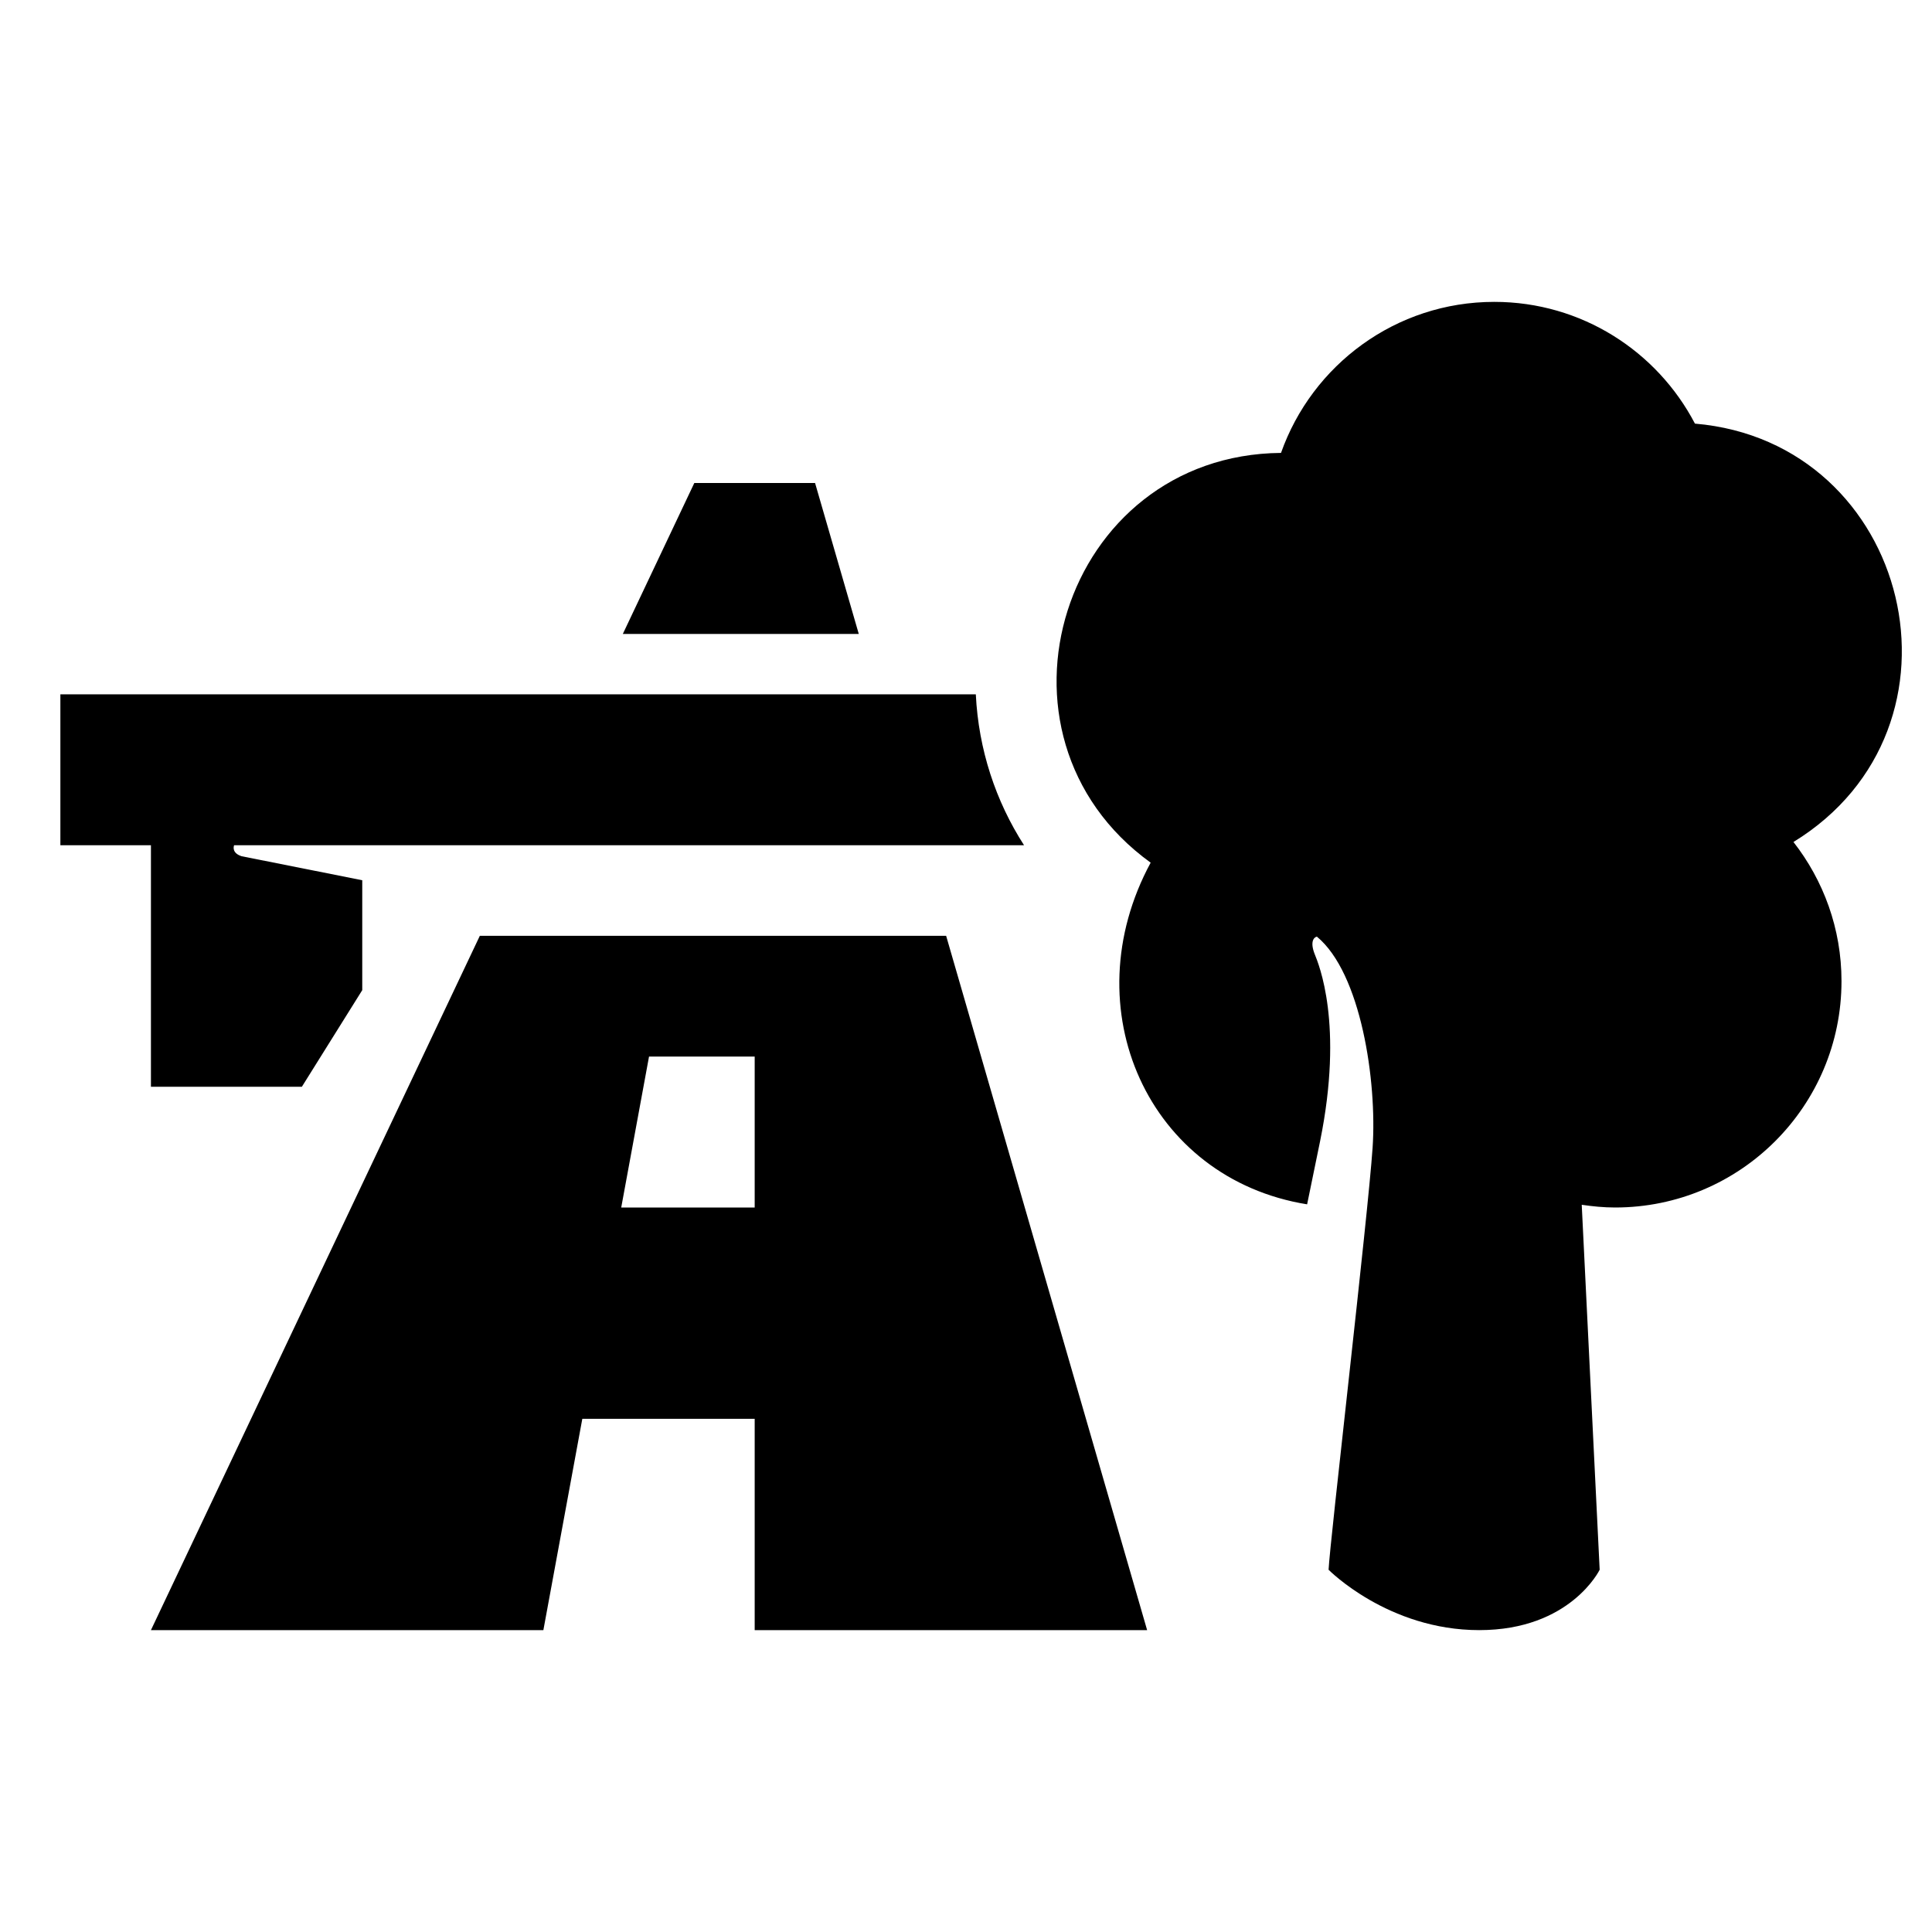 <svg height="64" viewBox="0 0 64 64" width="64" xmlns="http://www.w3.org/2000/svg"><path d="m0 0h64v64h-64z" fill="none"/><path d="m15.895 31-10.895 23h13l1.29-7h5.71v7h13l-6.658-23zm9.105 9h-4.421l.921-5h3.5z"/><path d="m27 16h-4l-2.368 5h7.816z"/><path d="m5 36h5l2-3.2v-3.641l-3.995-.795c-.317-.102-.271-.308-.25-.364h26.168c-.937-1.457-1.508-3.165-1.598-5h-30.325v5h3z"/><path d="m56.147 14.033c-1.252-2.395-3.756-4.033-6.647-4.033-3.265 0-6.036 2.091-7.065 5.003-7.238.062-10.174 9.342-4.318 13.574-2.617 4.84-.067 10.472 5.183 11.318.141-.679.286-1.384.429-2.088.792-3.899-.05-5.879-.175-6.193-.166-.416-.033-.565.069-.587 1.461 1.202 1.996 4.79 1.846 6.993-.155 2.28-1.422 13.114-1.458 13.98 0 0 1.968 2 4.99 2s3.99-2 3.99-2l-.594-12.09c.361.053.728.09 1.105.09 4.142 0 7.5-3.358 7.5-7.5 0-1.739-.598-3.336-1.591-4.608 6.197-3.799 3.894-13.247-3.262-13.859z"/></svg>